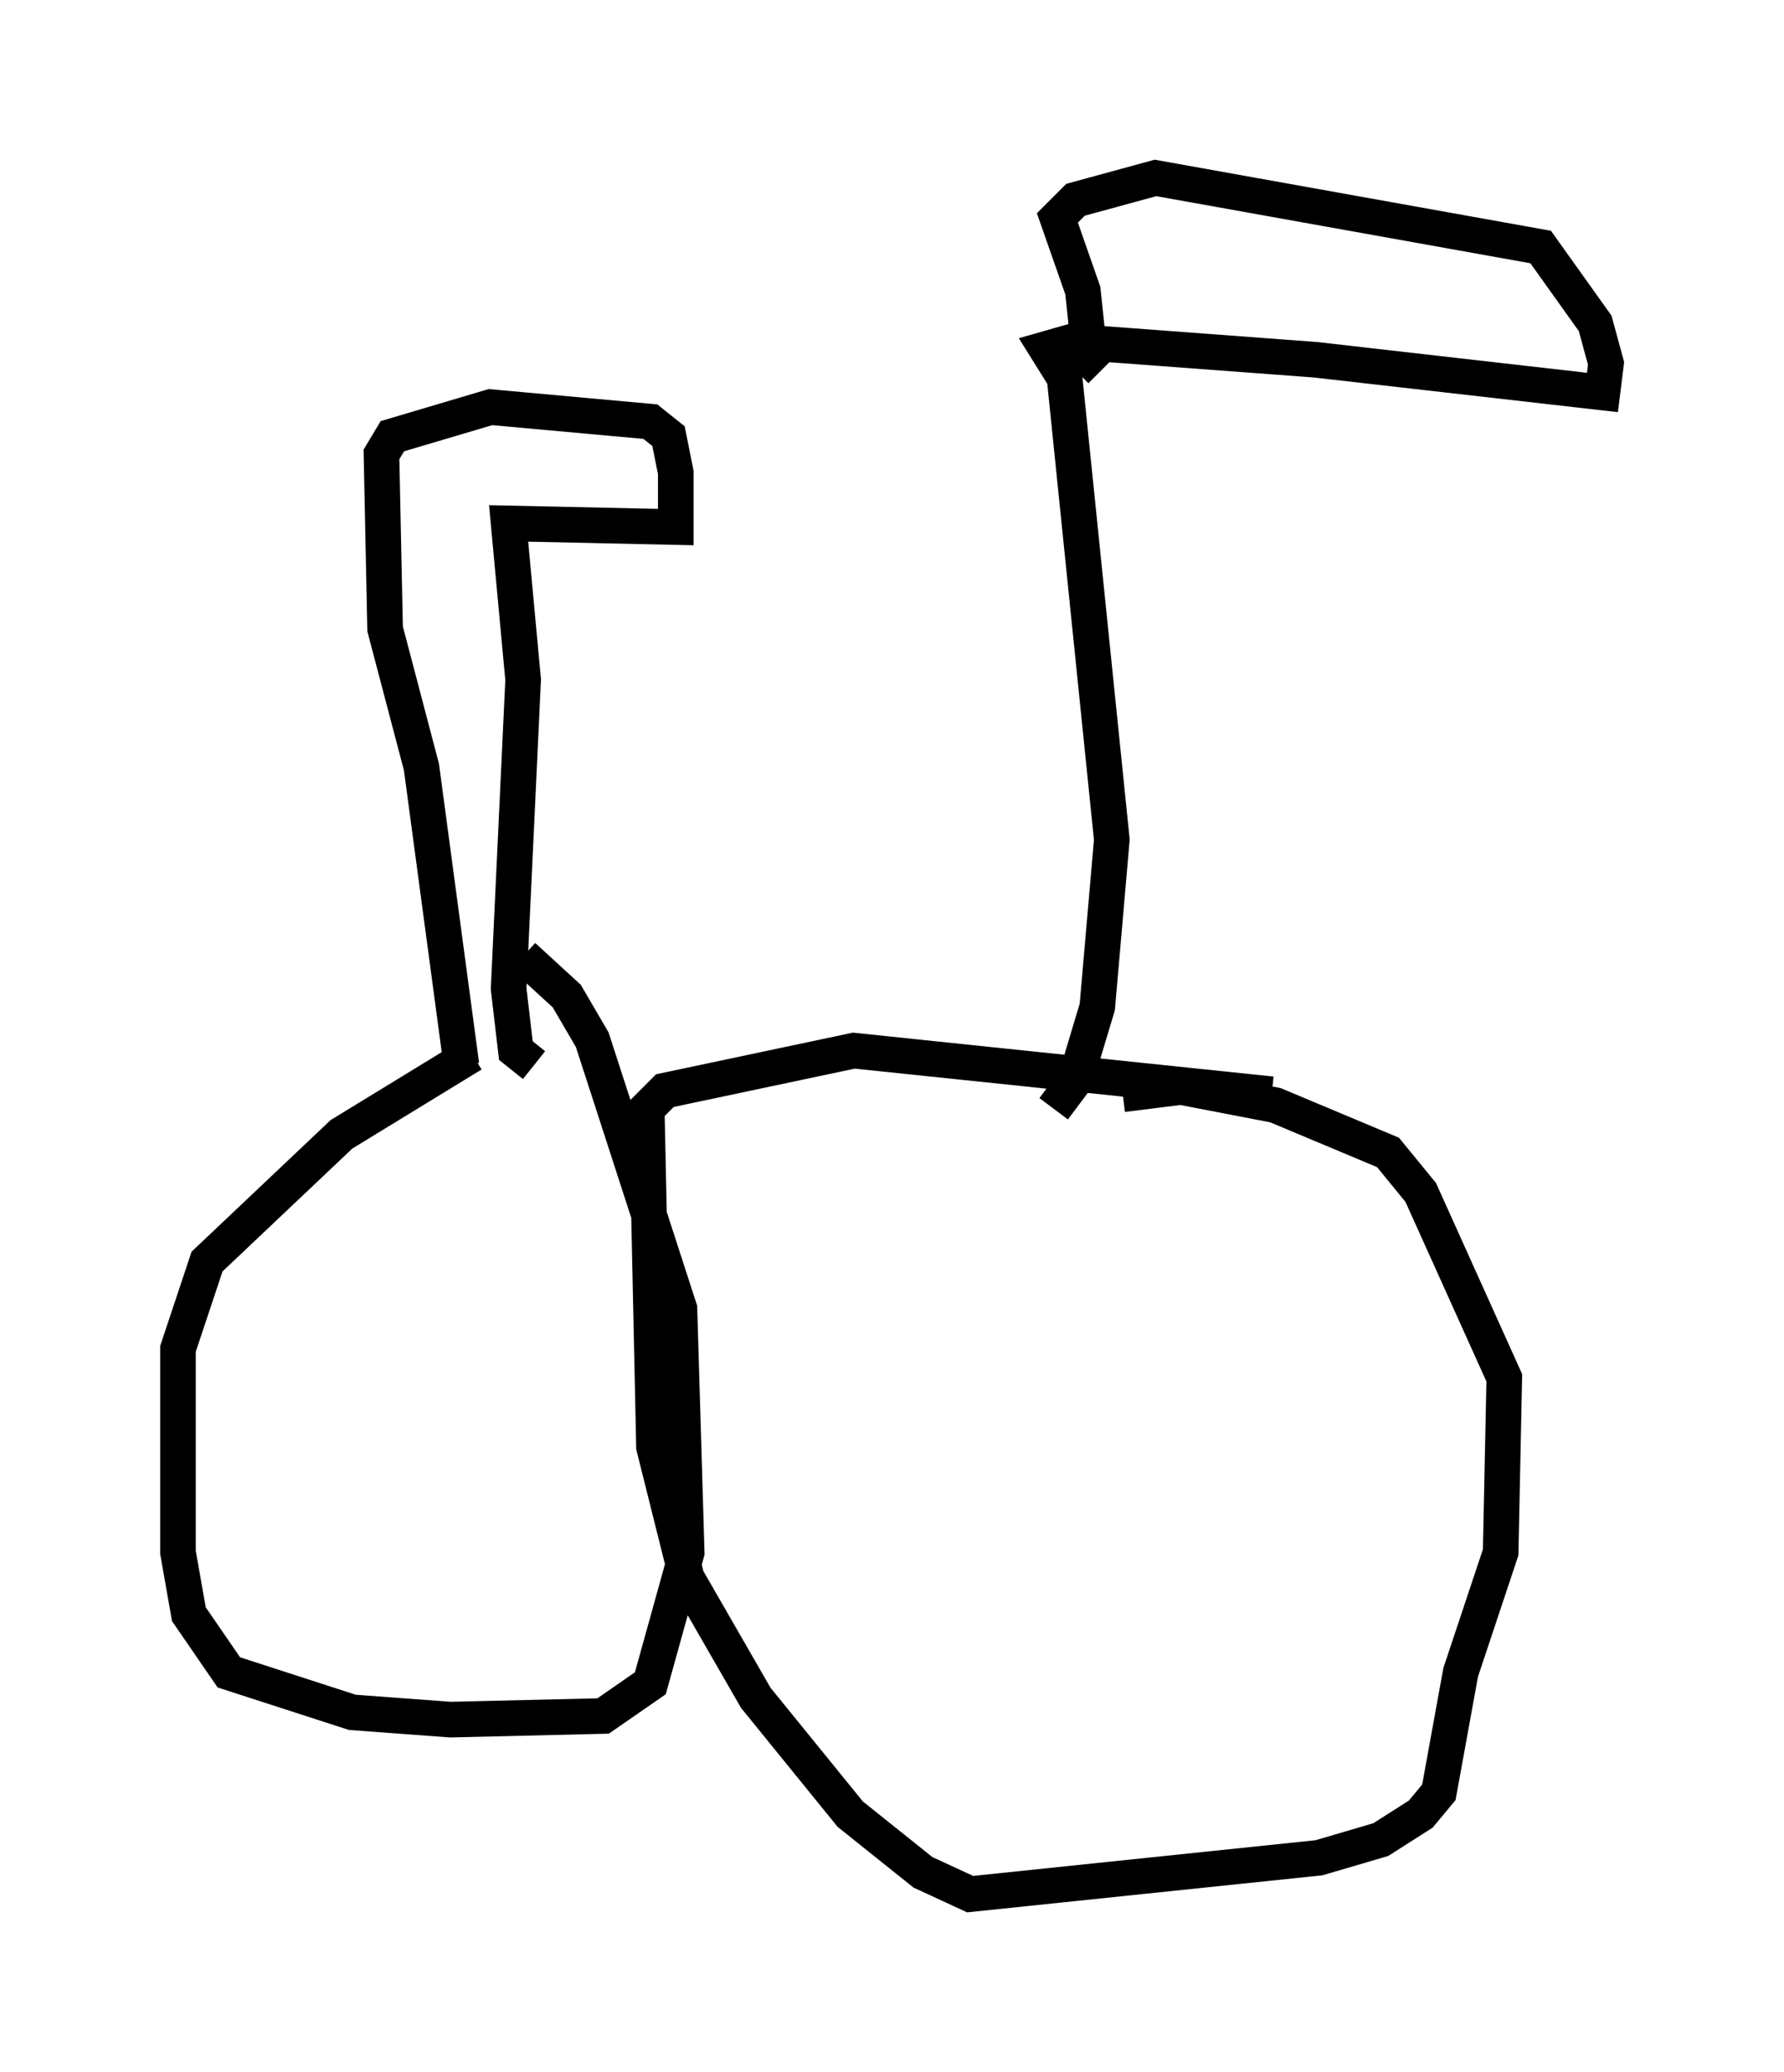 <?xml version="1.0" encoding="utf-8" ?>
<svg baseProfile="full" height="58.184" version="1.1" width="50.119" xmlns="http://www.w3.org/2000/svg" xmlns:ev="http://www.w3.org/2001/xml-events" xmlns:xlink="http://www.w3.org/1999/xlink"><defs /><rect fill="white" height="58.184" width="50.119" x="0" y="0" /><path d="M14.392, 29.807 m-1.123, -0.204 l-3.675, 2.246 -3.777, 3.573 l-0.817, 2.45 0.0, 5.717 l0.306, 1.735 1.123, 1.633 l3.471, 1.123 2.756, 0.204 l4.288, -0.102 1.327, -0.919 l1.021, -3.675 -0.204, -6.84 l-2.45, -7.554 -0.715, -1.225 l-1.225, -1.123 m21.029, 3.879 l-11.74, -1.225 -5.308, 1.123 l-0.51, 0.51 0.204, 9.494 l0.919, 3.675 1.94, 3.369 l2.654, 3.267 2.042, 1.633 l1.327, 0.613 9.8, -1.021 l1.735, -0.51 1.123, -0.715 l0.51, -0.613 0.613, -3.369 l1.123, -3.369 0.102, -4.9 l-2.348, -5.206 -0.919, -1.123 l-3.165, -1.327 -2.654, -0.51 l-1.633, 0.204 m-18.579, -0.817 l-1.123, -8.371 -1.021, -3.879 l-0.102, -4.9 0.306, -0.51 l2.756, -0.817 4.492, 0.408 l0.51, 0.408 0.204, 1.021 l0.0, 1.531 -4.696, -0.102 l0.408, 4.39 -0.408, 8.677 l0.204, 1.735 0.51, 0.408 m14.598, 1.225 l0.613, -0.817 0.613, -2.042 l0.408, -4.696 -1.327, -12.965 l-0.51, -0.817 0.715, -0.204 l6.84, 0.51 8.065, 0.919 l0.102, -0.817 -0.306, -1.123 l-1.531, -2.144 -10.821, -1.94 l-2.246, 0.613 -0.51, 0.51 l0.715, 2.042 0.204, 1.94 l0.306, 0.306 " fill="none" stroke="black" stroke-width="1" /></svg>